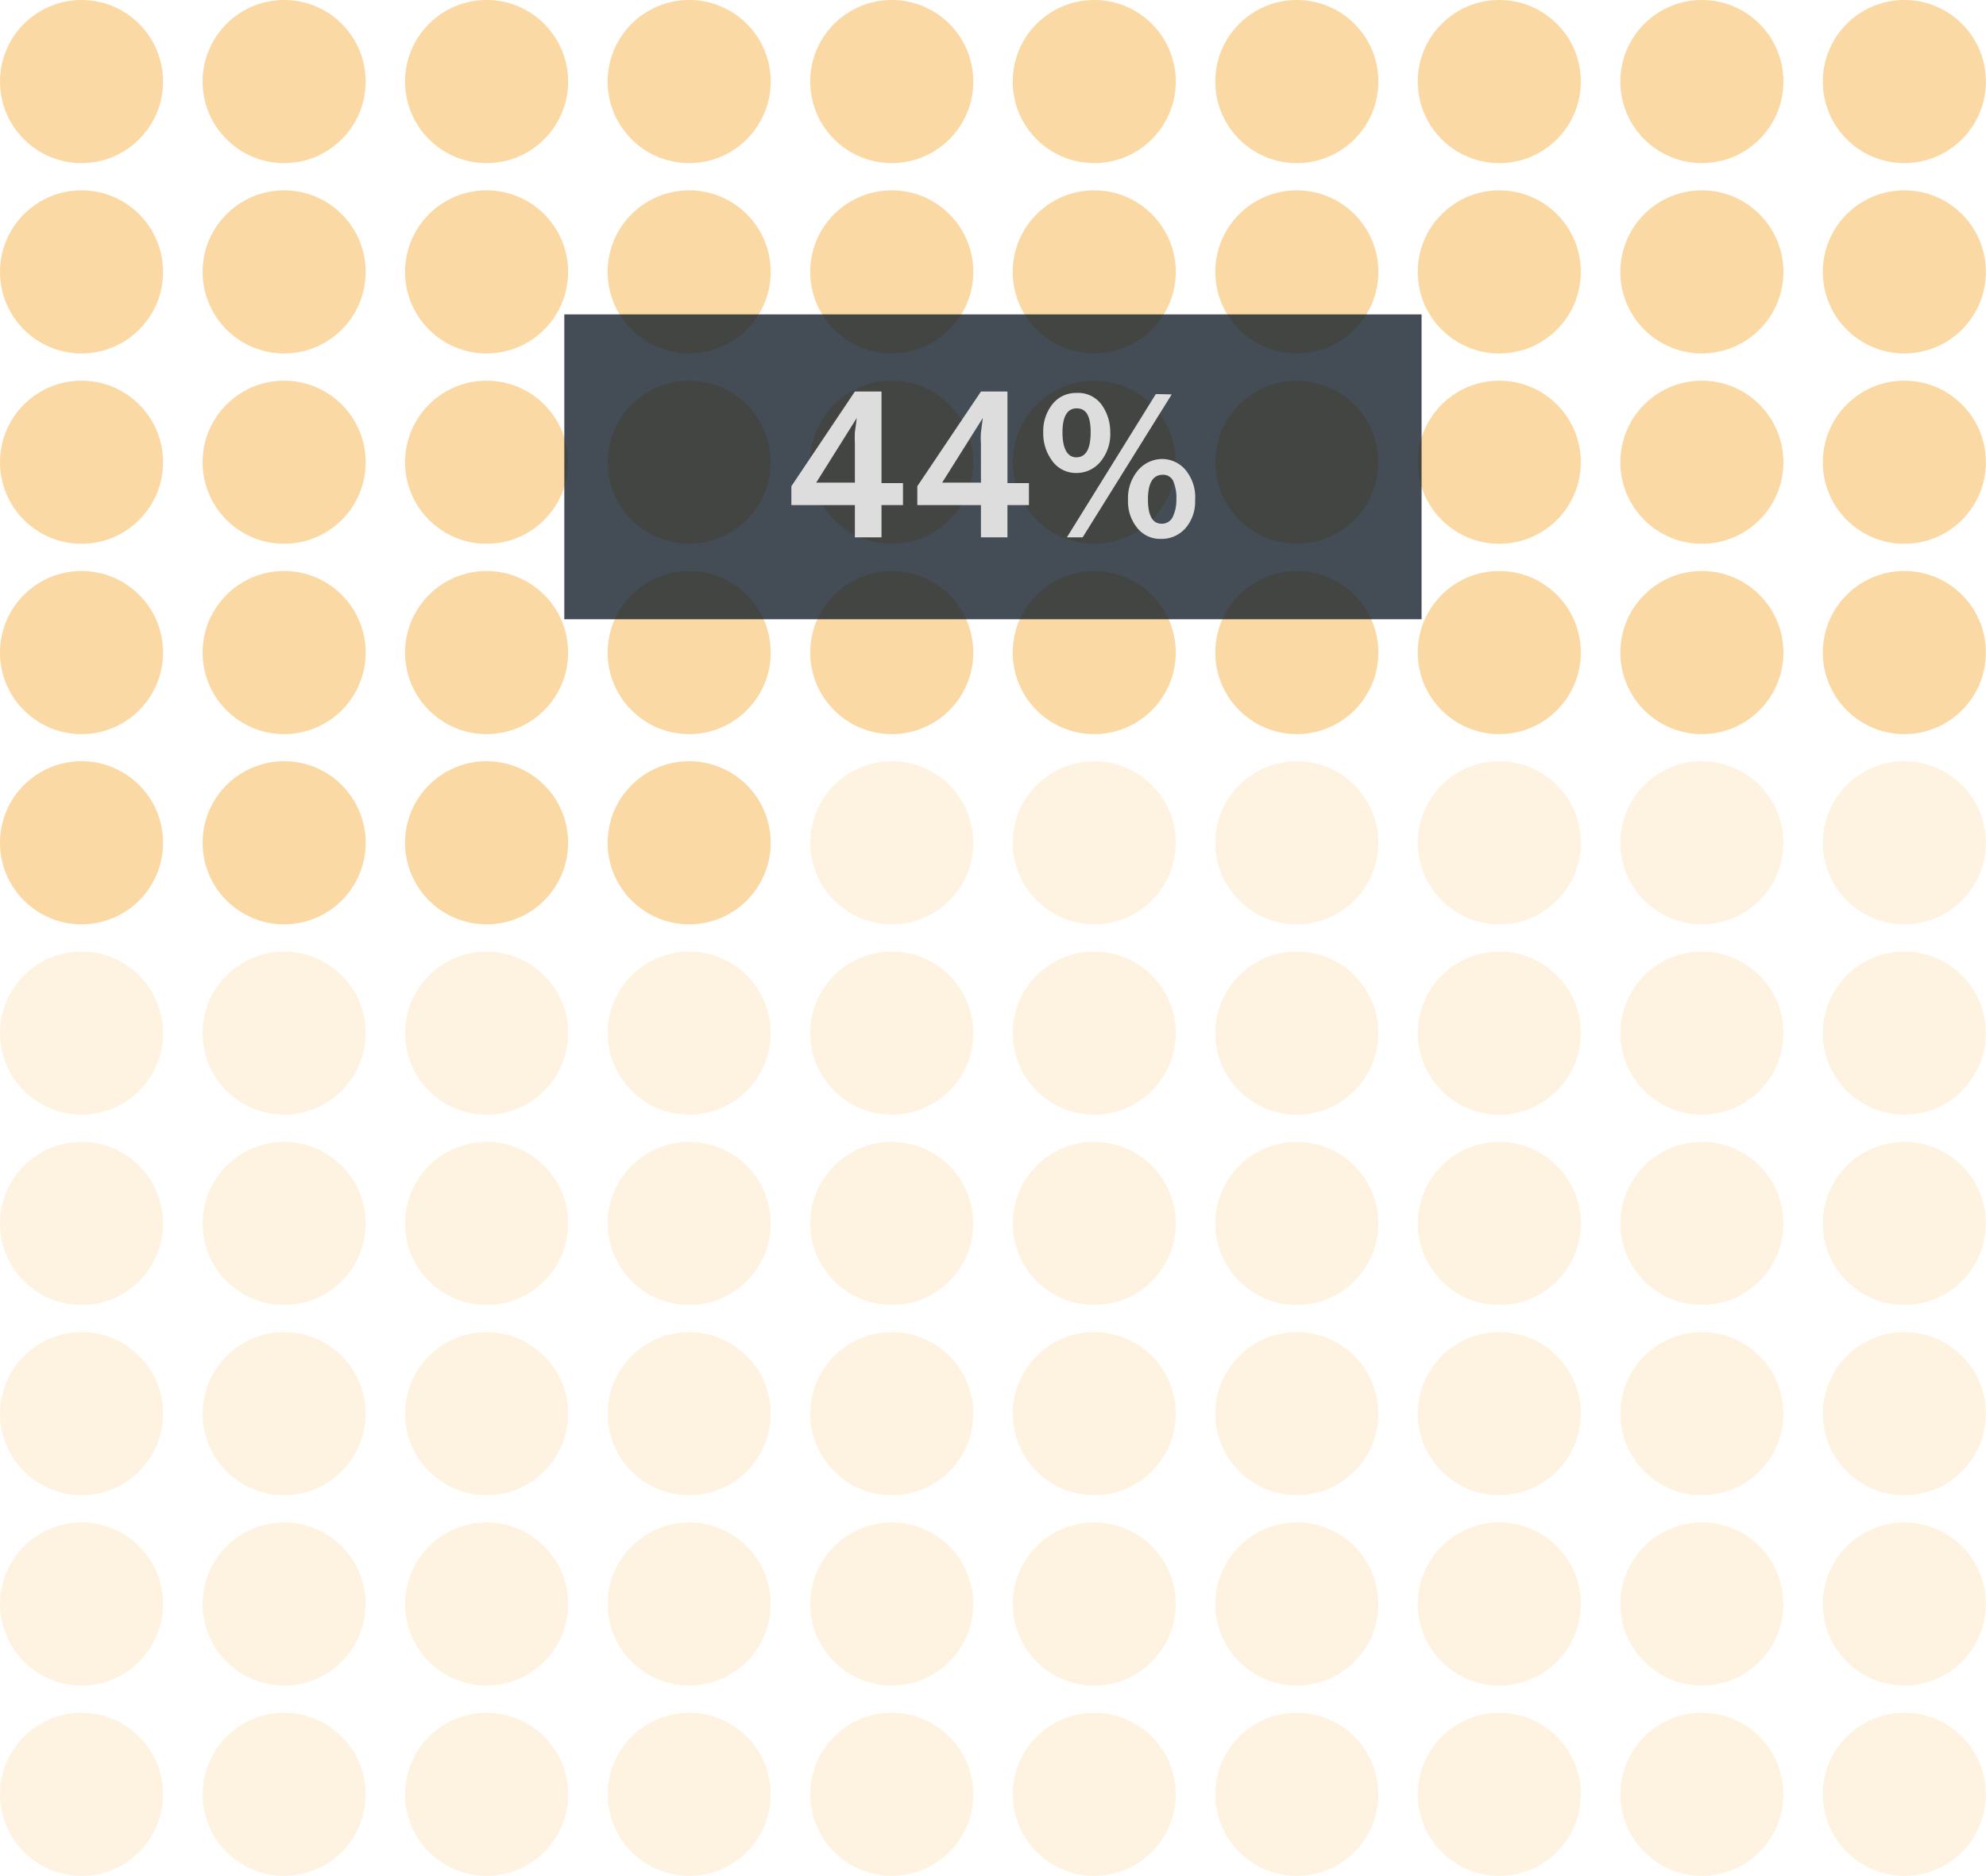<svg id="Capa_1" data-name="Capa 1" xmlns="http://www.w3.org/2000/svg" viewBox="0 0 166.36 157.1">
  <defs>
    <style>
      .cls-1, .cls-2 {
        fill: #fbd59a;
      }

      .cls-1 {
        opacity: 0.9;
      }

      .cls-2 {
        opacity: 0.3;
      }

      .cls-3 {
        opacity: 0.8;
      }

      .cls-4 {
        fill: #15202b;
      }

      .cls-5 {
        fill: #ddd;
      }
    </style>
  </defs>
  <title>4b</title>
  <g>
    <circle class="cls-1" cx="6.83" cy="6.83" r="6.83"/>
    <circle class="cls-1" cx="23.8" cy="6.83" r="6.83"/>
    <circle class="cls-1" cx="40.76" cy="6.83" r="6.83"/>
    <circle class="cls-1" cx="57.73" cy="6.83" r="6.83"/>
    <circle class="cls-1" cx="74.7" cy="6.83" r="6.83"/>
    <circle class="cls-1" cx="91.66" cy="6.83" r="6.83"/>
    <circle class="cls-1" cx="108.63" cy="6.83" r="6.83"/>
    <circle class="cls-1" cx="125.59" cy="6.83" r="6.83"/>
    <circle class="cls-1" cx="142.56" cy="6.83" r="6.83"/>
    <circle class="cls-1" cx="159.52" cy="6.83" r="6.83"/>
    <circle class="cls-1" cx="6.83" cy="22.77" r="6.83"/>
    <circle class="cls-1" cx="23.8" cy="22.77" r="6.83"/>
    <circle class="cls-1" cx="40.76" cy="22.77" r="6.83"/>
    <circle class="cls-1" cx="57.73" cy="22.77" r="6.83"/>
    <circle class="cls-1" cx="74.7" cy="22.77" r="6.83"/>
    <circle class="cls-1" cx="91.66" cy="22.77" r="6.83"/>
    <circle class="cls-1" cx="108.63" cy="22.77" r="6.83"/>
    <circle class="cls-1" cx="125.59" cy="22.77" r="6.83"/>
    <circle class="cls-1" cx="142.56" cy="22.77" r="6.83"/>
    <circle class="cls-1" cx="159.52" cy="22.77" r="6.83"/>
    <circle class="cls-1" cx="6.83" cy="38.71" r="6.83"/>
    <circle class="cls-1" cx="23.8" cy="38.71" r="6.83"/>
    <circle class="cls-1" cx="40.76" cy="38.71" r="6.83"/>
    <circle class="cls-1" cx="57.73" cy="38.71" r="6.83"/>
    <circle class="cls-1" cx="74.7" cy="38.71" r="6.83"/>
    <circle class="cls-1" cx="91.66" cy="38.71" r="6.83"/>
    <circle class="cls-1" cx="108.63" cy="38.71" r="6.83"/>
    <circle class="cls-1" cx="125.59" cy="38.71" r="6.83"/>
    <circle class="cls-1" cx="142.56" cy="38.71" r="6.83"/>
    <circle class="cls-1" cx="159.52" cy="38.71" r="6.83"/>
    <circle class="cls-1" cx="6.83" cy="54.65" r="6.83"/>
    <circle class="cls-1" cx="23.8" cy="54.65" r="6.83"/>
    <circle class="cls-1" cx="40.76" cy="54.65" r="6.83"/>
    <circle class="cls-1" cx="57.73" cy="54.65" r="6.83"/>
    <circle class="cls-1" cx="74.7" cy="54.65" r="6.83"/>
    <circle class="cls-1" cx="91.66" cy="54.65" r="6.83"/>
    <circle class="cls-1" cx="108.63" cy="54.65" r="6.83"/>
    <circle class="cls-1" cx="125.59" cy="54.65" r="6.83"/>
    <circle class="cls-1" cx="142.56" cy="54.65" r="6.83"/>
    <circle class="cls-1" cx="159.52" cy="54.65" r="6.83"/>
    <circle class="cls-1" cx="6.83" cy="70.58" r="6.83"/>
    <circle class="cls-1" cx="23.8" cy="70.58" r="6.83"/>
    <circle class="cls-1" cx="40.76" cy="70.58" r="6.83"/>
    <circle class="cls-1" cx="57.73" cy="70.58" r="6.83"/>
    <circle class="cls-2" cx="74.7" cy="70.58" r="6.83"/>
    <circle class="cls-2" cx="91.66" cy="70.58" r="6.83"/>
    <circle class="cls-2" cx="108.63" cy="70.58" r="6.83"/>
    <circle class="cls-2" cx="125.59" cy="70.58" r="6.83"/>
    <circle class="cls-2" cx="142.56" cy="70.58" r="6.83"/>
    <circle class="cls-2" cx="159.52" cy="70.58" r="6.83"/>
    <circle class="cls-2" cx="6.83" cy="86.52" r="6.83"/>
    <circle class="cls-2" cx="23.8" cy="86.52" r="6.83"/>
    <circle class="cls-2" cx="40.76" cy="86.52" r="6.83"/>
    <circle class="cls-2" cx="57.73" cy="86.52" r="6.83"/>
    <circle class="cls-2" cx="74.7" cy="86.52" r="6.83"/>
    <circle class="cls-2" cx="91.66" cy="86.52" r="6.83"/>
    <circle class="cls-2" cx="108.63" cy="86.52" r="6.83"/>
    <circle class="cls-2" cx="125.59" cy="86.52" r="6.83"/>
    <circle class="cls-2" cx="142.56" cy="86.52" r="6.83"/>
    <circle class="cls-2" cx="159.52" cy="86.52" r="6.83"/>
    <circle class="cls-2" cx="6.83" cy="102.46" r="6.83"/>
    <circle class="cls-2" cx="23.8" cy="102.46" r="6.83"/>
    <circle class="cls-2" cx="40.76" cy="102.46" r="6.83"/>
    <circle class="cls-2" cx="57.73" cy="102.46" r="6.83"/>
    <circle class="cls-2" cx="74.7" cy="102.46" r="6.83"/>
    <circle class="cls-2" cx="91.66" cy="102.46" r="6.83"/>
    <circle class="cls-2" cx="108.63" cy="102.46" r="6.83"/>
    <circle class="cls-2" cx="125.59" cy="102.46" r="6.83"/>
    <circle class="cls-2" cx="142.56" cy="102.46" r="6.83"/>
    <circle class="cls-2" cx="159.52" cy="102.46" r="6.83"/>
    <circle class="cls-2" cx="6.83" cy="118.39" r="6.83"/>
    <circle class="cls-2" cx="23.8" cy="118.39" r="6.83"/>
    <circle class="cls-2" cx="40.76" cy="118.39" r="6.83"/>
    <circle class="cls-2" cx="57.73" cy="118.39" r="6.83"/>
    <circle class="cls-2" cx="74.7" cy="118.39" r="6.83"/>
    <circle class="cls-2" cx="91.66" cy="118.39" r="6.83"/>
    <circle class="cls-2" cx="108.63" cy="118.39" r="6.83"/>
    <circle class="cls-2" cx="125.59" cy="118.39" r="6.83"/>
    <circle class="cls-2" cx="142.56" cy="118.39" r="6.83"/>
    <circle class="cls-2" cx="159.52" cy="118.39" r="6.83"/>
    <circle class="cls-2" cx="6.83" cy="134.33" r="6.83"/>
    <circle class="cls-2" cx="23.8" cy="134.33" r="6.83"/>
    <circle class="cls-2" cx="40.76" cy="134.33" r="6.83"/>
    <circle class="cls-2" cx="57.73" cy="134.33" r="6.83"/>
    <circle class="cls-2" cx="74.7" cy="134.33" r="6.83"/>
    <circle class="cls-2" cx="91.66" cy="134.33" r="6.83"/>
    <circle class="cls-2" cx="108.63" cy="134.33" r="6.83"/>
    <circle class="cls-2" cx="125.59" cy="134.33" r="6.83"/>
    <circle class="cls-2" cx="142.56" cy="134.33" r="6.83"/>
    <circle class="cls-2" cx="159.52" cy="134.33" r="6.83"/>
    <circle class="cls-2" cx="6.83" cy="150.27" r="6.83"/>
    <circle class="cls-2" cx="23.8" cy="150.27" r="6.83"/>
    <circle class="cls-2" cx="40.76" cy="150.27" r="6.83"/>
    <circle class="cls-2" cx="57.73" cy="150.27" r="6.83"/>
    <circle class="cls-2" cx="74.7" cy="150.27" r="6.83"/>
    <circle class="cls-2" cx="91.66" cy="150.27" r="6.83"/>
    <circle class="cls-2" cx="108.63" cy="150.27" r="6.83"/>
    <circle class="cls-2" cx="125.59" cy="150.27" r="6.83"/>
    <circle class="cls-2" cx="142.56" cy="150.27" r="6.83"/>
    <circle class="cls-2" cx="159.52" cy="150.27" r="6.83"/>
  </g>
  <g>
    <g class="cls-3">
      <rect class="cls-4" x="47.27" y="26.33" width="71.81" height="25.53"/>
    </g>
    <g>
      <path class="cls-5" d="M73.84,45H71.61V42.3H66.29V40.72l5.32-7.93h2.23v7.67h1.8V42.3h-1.8ZM71.77,35l-3.4,5.42h3.24V37.14a8.75,8.75,0,0,1,0-.94Z"/>
      <path class="cls-5" d="M84.39,45H82.17V42.3H76.84V40.72l5.33-7.93h2.22v7.67h1.8V42.3h-1.8ZM82.33,35l-3.41,5.42h3.25V37.14a6.75,6.75,0,0,1,0-.94Z"/>
      <path class="cls-5" d="M90.15,39.61a2.43,2.43,0,0,1-2-1,3.84,3.84,0,0,1-.76-2.42,3.6,3.6,0,0,1,.77-2.34,2.49,2.49,0,0,1,2-.94,2.42,2.42,0,0,1,2.13,1A3.88,3.88,0,0,1,93,36.18a3.61,3.61,0,0,1-.83,2.5A2.59,2.59,0,0,1,90.15,39.61Zm0-1.31c.81,0,1.21-.7,1.21-2.1s-.39-2-1.17-2-1.19.67-1.19,2S89.39,38.3,90.16,38.3Zm8-5.27L90.69,45H89.37l7.45-12Zm-.88,12.1a2.44,2.44,0,0,1-2-.91,3.48,3.48,0,0,1-.78-2.32,3.62,3.62,0,0,1,.86-2.54,2.68,2.68,0,0,1,2-.92,2.58,2.58,0,0,1,1.91.86,3.58,3.58,0,0,1,.85,2.6,3.38,3.38,0,0,1-.82,2.35A2.65,2.65,0,0,1,97.24,45.13Zm.07-1.27a1,1,0,0,0,.91-.6,3.23,3.23,0,0,0,.29-1.39,3.56,3.56,0,0,0-.28-1.62.93.93,0,0,0-.85-.49c-.83,0-1.25.69-1.25,2.05S96.53,43.86,97.31,43.86Z"/>
    </g>
  </g>
</svg>
